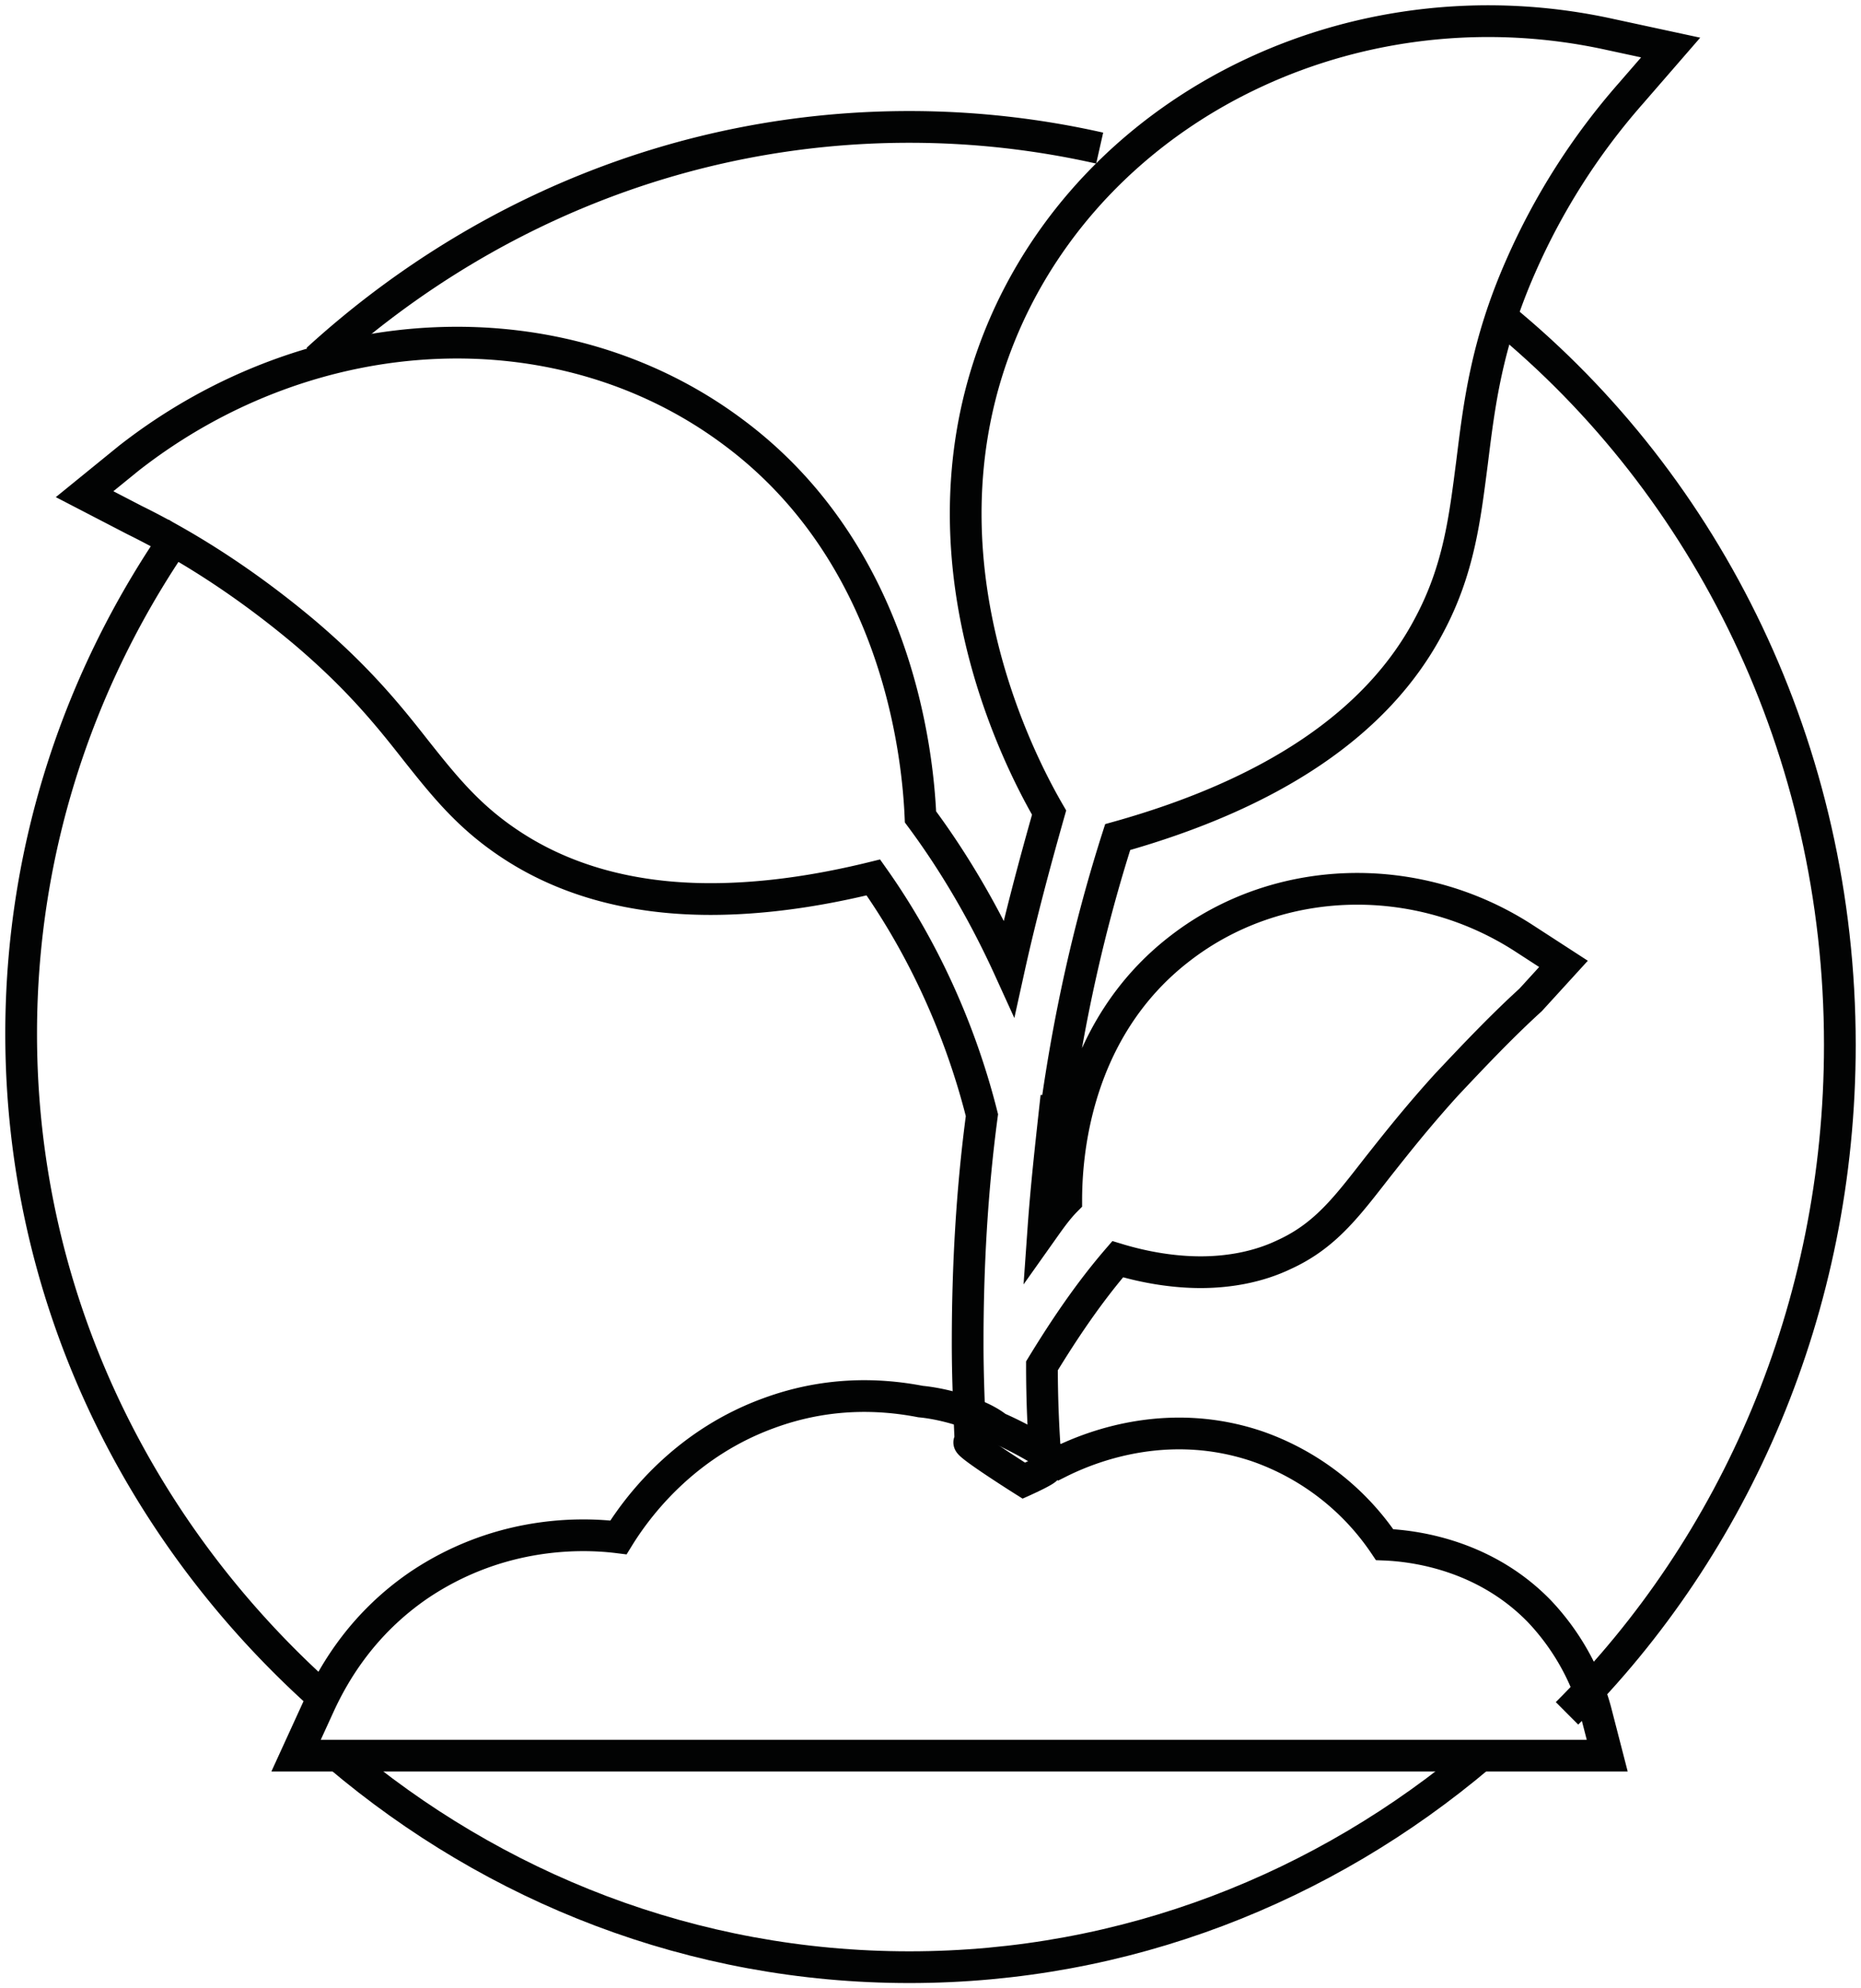 <svg xmlns="http://www.w3.org/2000/svg" width="88" height="94" viewBox="0 0 88 94">
    <g fill="none" fill-rule="evenodd" stroke="#020303" stroke-width="1.5">
        <path d="M49.946 52.515v-.068c.608-4.359 1.554-8.65 2.905-12.873 7.298-2.044 12.298-5.381 14.73-10.013 1.419-2.656 1.69-5.108 2.027-7.697.338-2.724.676-5.585 2.297-9.263a31.571 31.571 0 0 1 5.203-8.174L79 2.247l-2.838-.612C64.473-.953 52.582 4.564 47.784 14.713c-5 10.625.202 20.91 1.824 23.703-.676 2.384-1.351 4.904-1.892 7.356-1.148-2.52-2.567-4.972-4.189-7.152-.135-3.133-1.149-12.464-8.851-18.186-8.108-6.062-19.865-5.585-28.581 1.226L4 23.363l2.365 1.226c2.905 1.43 5.608 3.27 8.04 5.313 2.568 2.18 3.987 3.95 5.27 5.585 1.352 1.703 2.5 3.133 4.46 4.427 2.568 1.703 5.743 2.589 9.46 2.589 2.364 0 4.932-.34 7.702-1.022 2.365 3.338 4.122 7.22 5.135 11.239-.473 3.542-.675 7.152-.675 10.762v.068c0 1.498.067 3.065.135 4.631C45.37 68.08 48.414 70 48.414 70s1.189-.534 1.059-.593a57.866 57.866 0 0 1-.203-4.836c1.081-1.77 2.23-3.473 3.581-5.04 1.352.409 2.703.613 3.92.613 1.418 0 2.77-.272 3.918-.817 1.96-.886 2.973-2.248 4.46-4.155.81-1.022 1.824-2.316 3.243-3.883 1.284-1.362 2.567-2.724 3.986-4.018l1.554-1.703-1.891-1.226c-5.068-3.27-11.622-3.065-16.217.477-5.067 3.882-5.405 9.944-5.405 11.92-.405.408-.743.885-1.081 1.362.135-1.908.338-3.747.54-5.586h.068z"/>
        <path d="M72.787 76.168c-2.46-2.528-5.605-3.075-7.314-3.144a12.028 12.028 0 0 0-6.015-4.645c-4.034-1.367-7.588-.138-9.365.751a18.068 18.068 0 0 0-2.94-1.64c-.817-.66-2.526-1.13-3.623-1.23-2.119-.41-4.58-.41-7.177.547-3.76 1.367-6.016 4.1-7.11 5.875-2.187-.272-5.878-.136-9.433 2.256-2.597 1.776-3.964 4.03-4.716 5.67L14 83h62l-.547-2.119c-.478-1.775-1.435-3.416-2.666-4.713zM15 17c7.51-6.857 17.295-11 28-11 3.087 0 6.1.348 9 1.002M8.594 25C3.793 31.83 1 40.04 1 48.87 1 61.118 6.374 72.167 15 80"/>
        <path d="M71 15c9.733 7.96 16 20.41 16 34.398C87 61.848 82.043 73.073 74.098 81M16 83c7.386 6.258 16.775 10 27 10 10.219 0 19.608-3.742 27-10"/>
    </g>
</svg>
